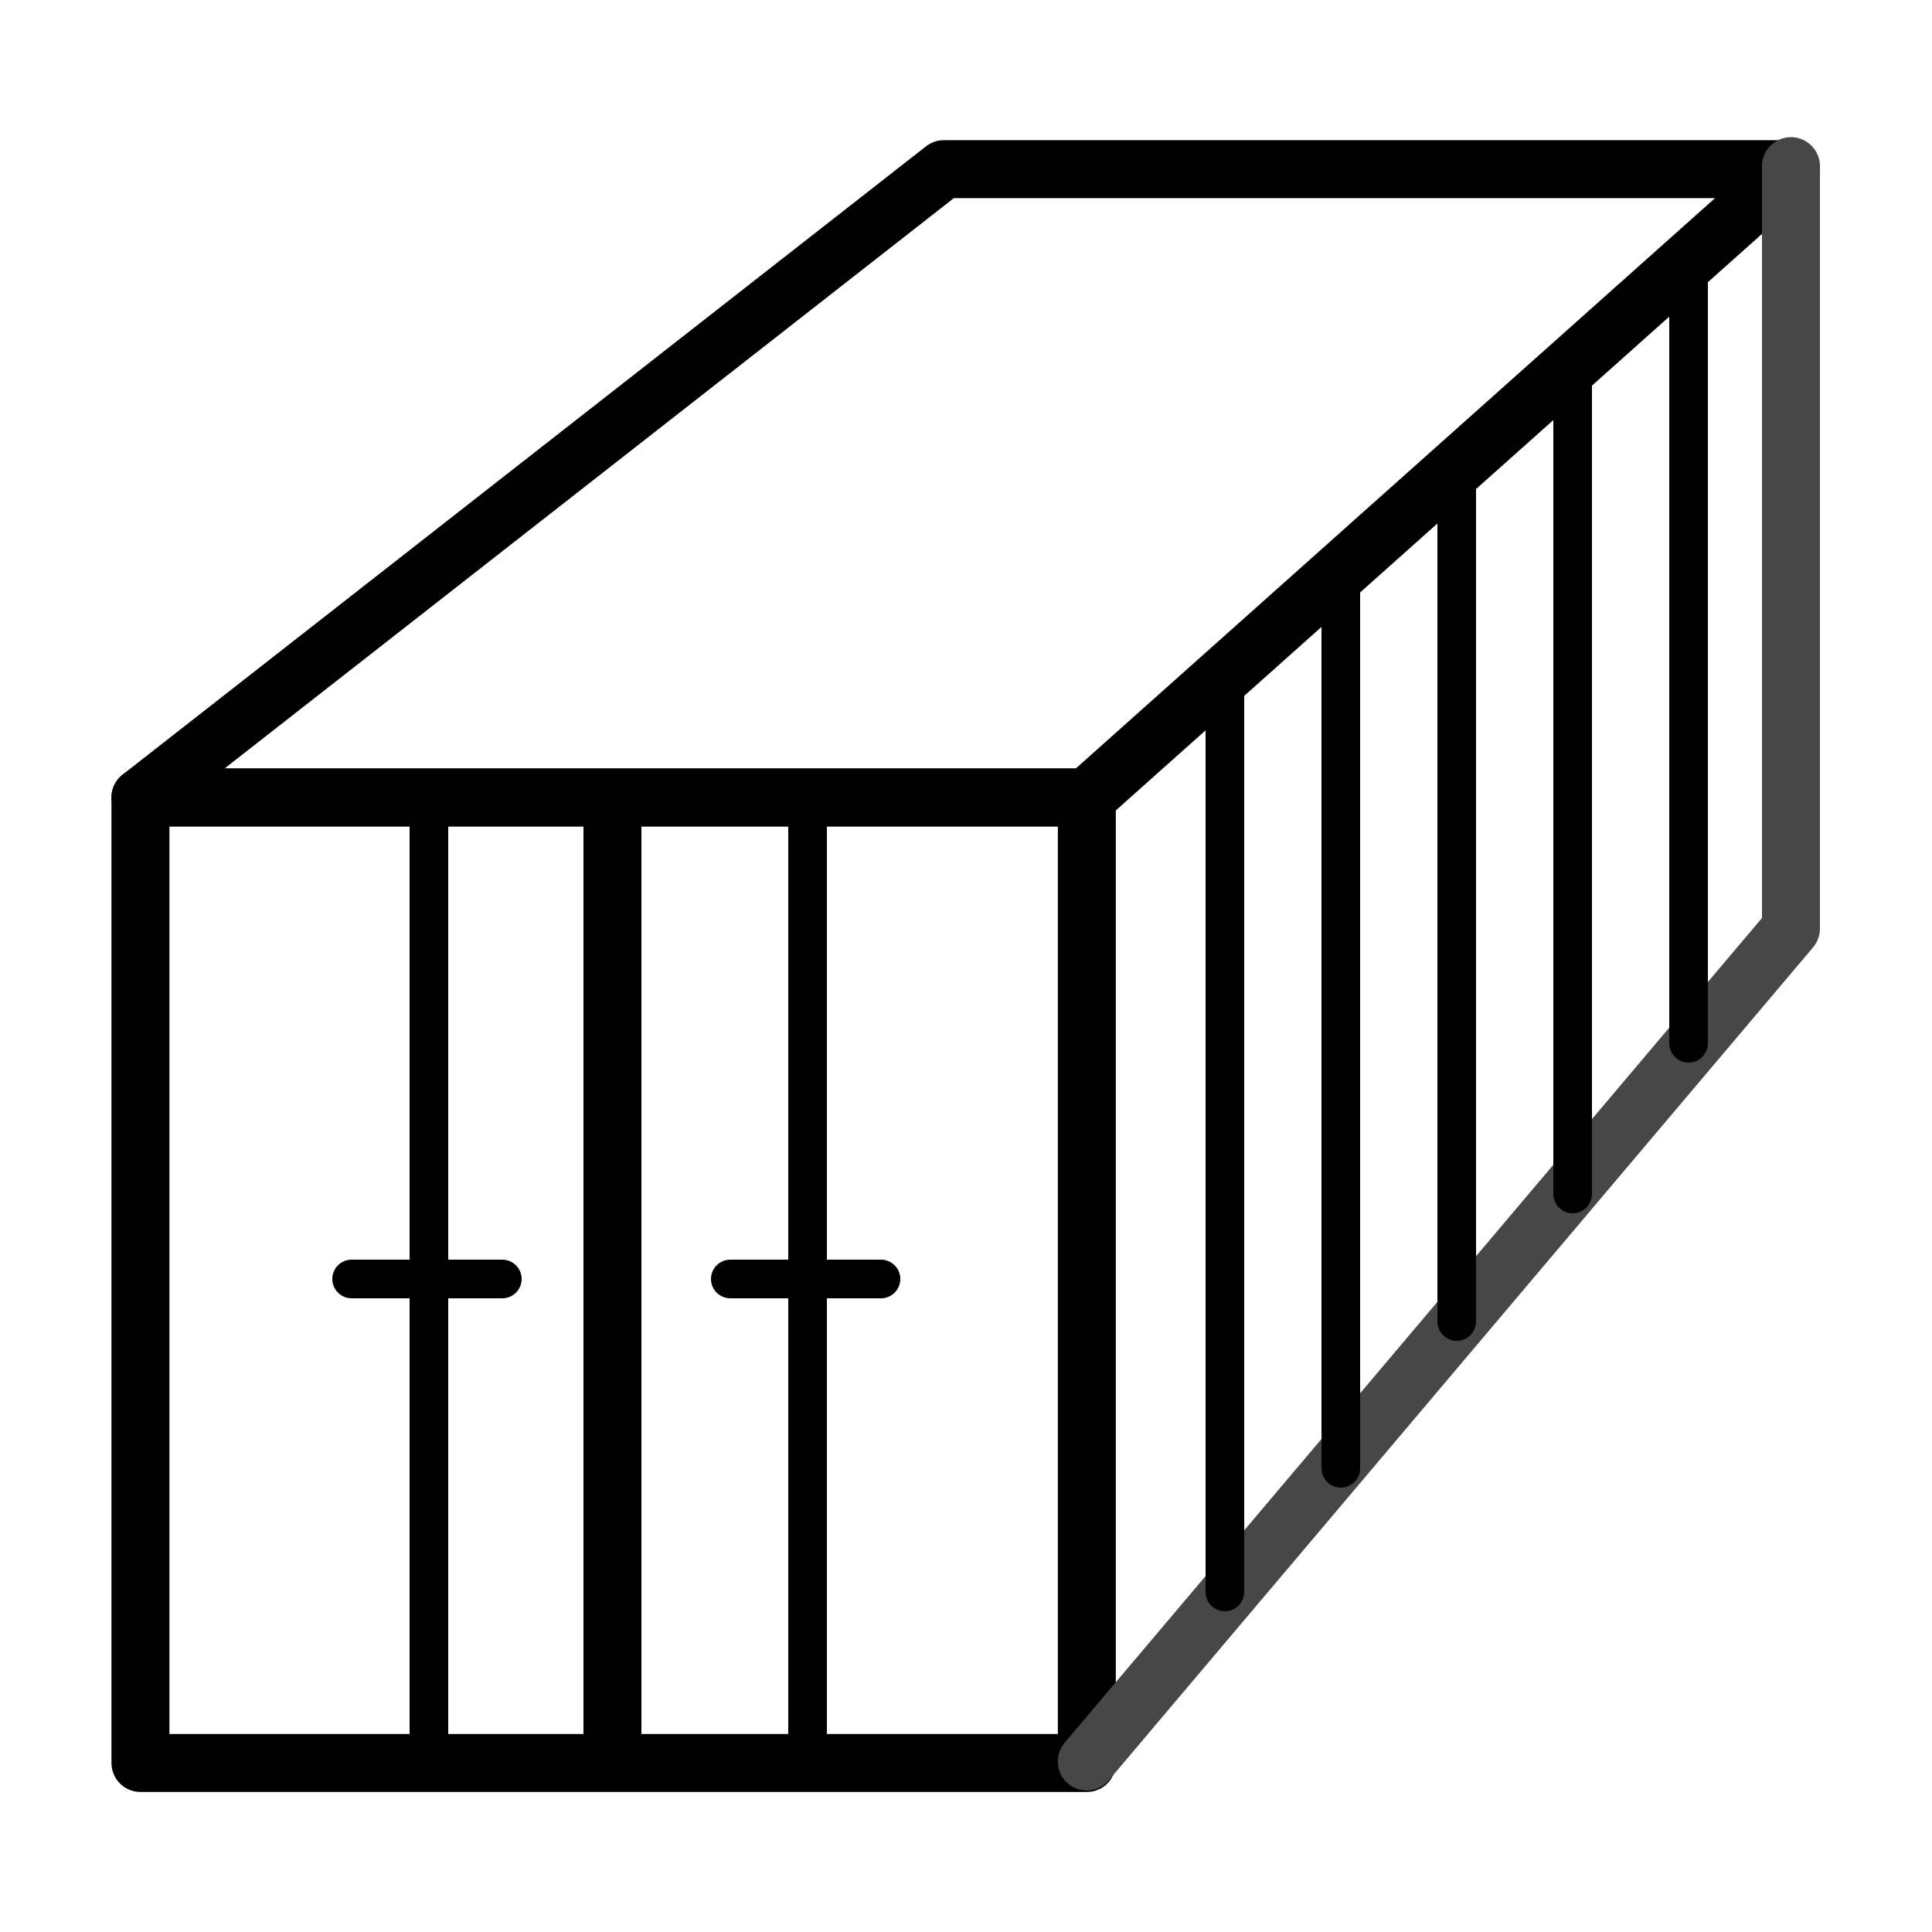 <svg xmlns="http://www.w3.org/2000/svg" xmlns:svgjs="http://svgjs.com/svgjs" xmlns:xlink="http://www.w3.org/1999/xlink" width="288" height="288"><svg xmlns="http://www.w3.org/2000/svg" width="288" height="288" enable-background="new 0 0 500 500" viewBox="0 0 500 500"><rect width="244.922" height="249.873" x="36.346" y="206.385" fill="none" stroke="#000" stroke-linecap="round" stroke-linejoin="round" stroke-miterlimit="10" stroke-width="15" class="colorStroke474747 svgStroke"/><polygon fill="none" stroke="#000" stroke-linecap="round" stroke-linejoin="round" stroke-miterlimit="10" stroke-width="15" points="463.519 43.777 244.272 43.777 36.346 206.385 281.268 206.385" class="colorStroke474747 svgStroke"/><polyline fill="none" stroke="#474747" stroke-linecap="round" stroke-linejoin="round" stroke-miterlimit="10" stroke-width="15" points="281.249 455.87 463.5 240.326 463.5 43"/><line x1="158.5" x2="158.5" y1="208" y2="456" fill="none" stroke="#000" stroke-linecap="round" stroke-linejoin="round" stroke-miterlimit="10" stroke-width="15" class="colorStroke474747 svgStroke"/><line x1="209" x2="209" y1="208" y2="456" fill="none" stroke="#000" stroke-linecap="round" stroke-linejoin="round" stroke-miterlimit="10" stroke-width="10" class="colorStroke474747 svgStroke"/><line x1="189" x2="228" y1="331" y2="331" fill="none" stroke="#000" stroke-linecap="round" stroke-linejoin="round" stroke-miterlimit="10" stroke-width="10" class="colorStroke474747 svgStroke"/><line x1="111" x2="111" y1="208" y2="456" fill="none" stroke="#000" stroke-linecap="round" stroke-linejoin="round" stroke-miterlimit="10" stroke-width="10" class="colorStroke474747 svgStroke"/><line x1="91" x2="130" y1="331" y2="331" fill="none" stroke="#000" stroke-linecap="round" stroke-linejoin="round" stroke-miterlimit="10" stroke-width="10" class="colorStroke474747 svgStroke"/><line x1="317" x2="317" y1="173" y2="412" fill="none" stroke="#000" stroke-linecap="round" stroke-linejoin="round" stroke-miterlimit="10" stroke-width="10" class="colorStroke474747 svgStroke"/><line x1="347" x2="347" y1="149" y2="380" fill="none" stroke="#000" stroke-linecap="round" stroke-linejoin="round" stroke-miterlimit="10" stroke-width="10" class="colorStroke474747 svgStroke"/><line x1="377" x2="377" y1="122" y2="342" fill="none" stroke="#000" stroke-linecap="round" stroke-linejoin="round" stroke-miterlimit="10" stroke-width="10" class="colorStroke474747 svgStroke"/><line x1="407" x2="407" y1="95" y2="309" fill="none" stroke="#000" stroke-linecap="round" stroke-linejoin="round" stroke-miterlimit="10" stroke-width="10" class="colorStroke474747 svgStroke"/><line x1="437" x2="437" y1="68" y2="270" fill="none" stroke="#000" stroke-linecap="round" stroke-linejoin="round" stroke-miterlimit="10" stroke-width="10" class="colorStroke474747 svgStroke"/></svg></svg>